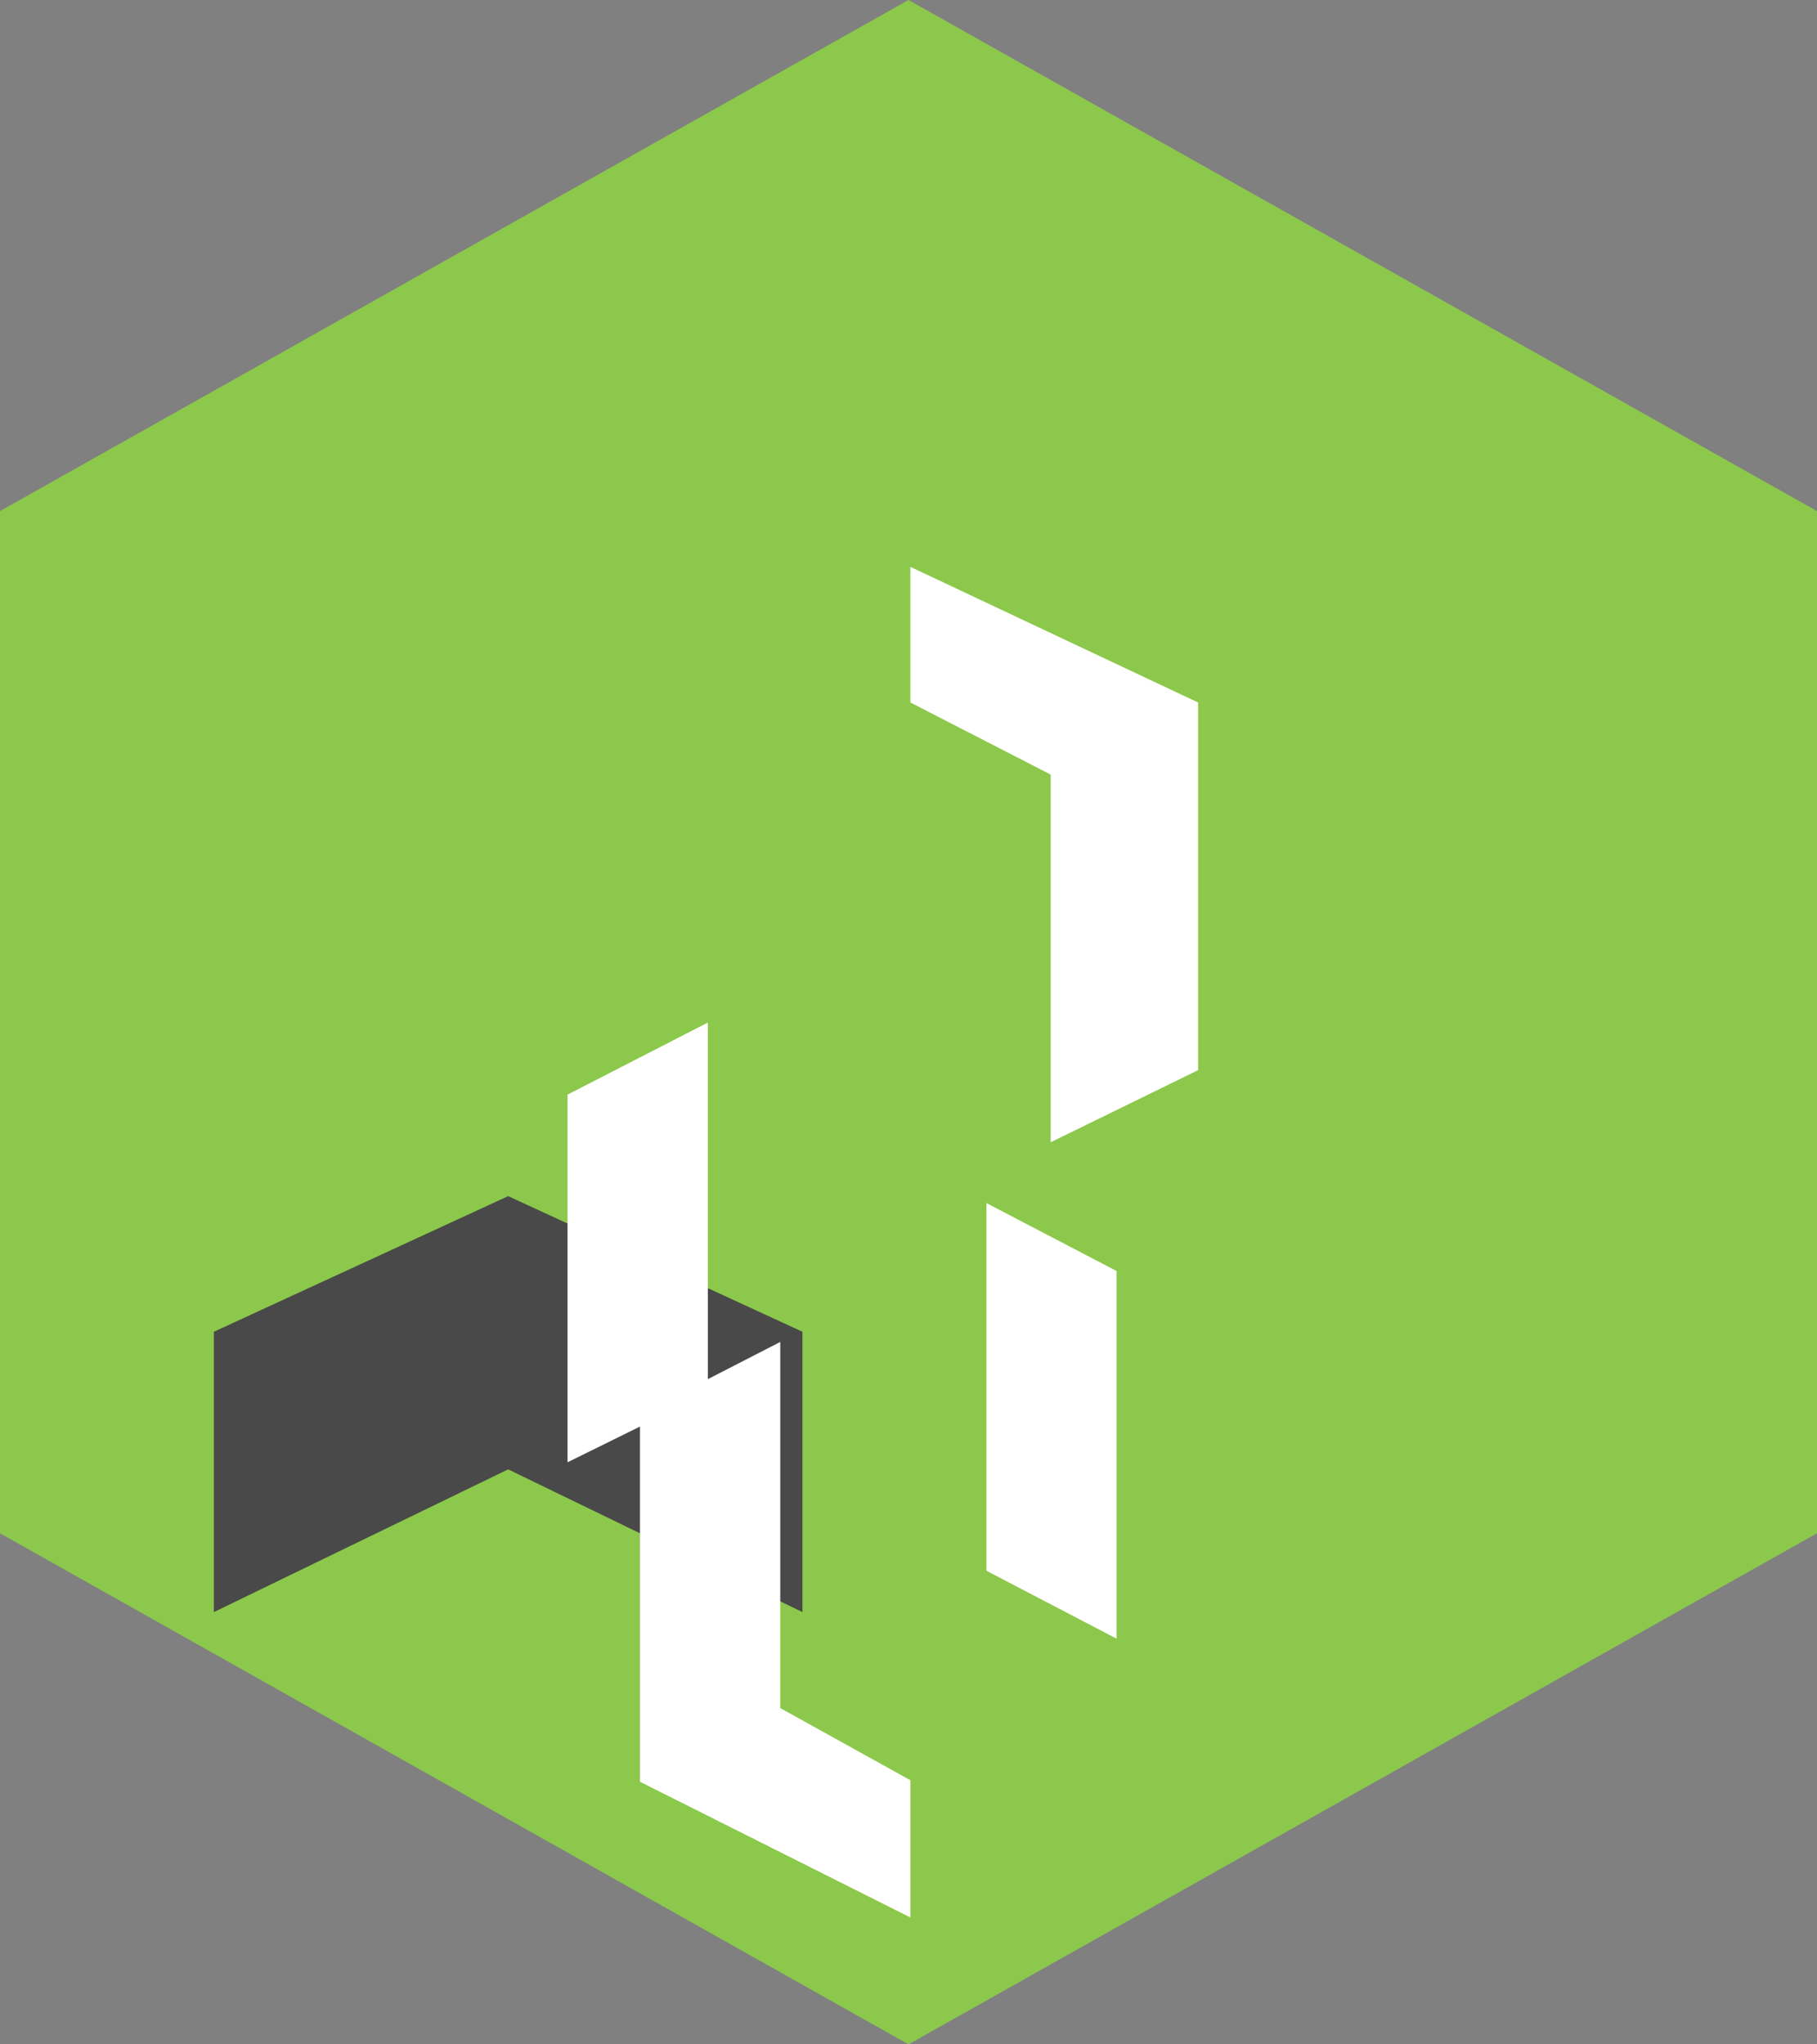 <svg xmlns="http://www.w3.org/2000/svg" viewBox="0 0 256 288" version="1.1">
  <rect x="0" y="0" width="256" height="288" fill="#808080" stroke="none"/>
  <g id="Page-1" stroke="none" stroke-width="1" fill="none" fill-rule="evenodd">
    <g id="Logo" fill-rule="nonzero">
      <polygon id="Path" fill="#8CC84B" points="128 0 256 72 256 216 128 288 0 216 0 72"></polygon>
      <polygon id="Path" fill="#494949" points="71.595 129.906 71.595 168.507 113.057 187.612 113.057 227.104 71.595 206.997 30.133 227.104 30.133 187.612 71.595 168.507 71.595 129.906"></polygon>
      <path d="M99.731,196.249 L99.731,144.052 L79.961,154.204 L79.961,206.001 L99.731,196.249 Z M128.266,98.965 L148.034,109.121 L148.034,160.914 L168.799,150.762 L168.799,98.965 L128.266,79.858 L128.266,98.965 Z M157.319,179.055 L138.984,169.485 L138.984,221.282 L157.319,230.849 L157.319,179.055 Z M128.266,250.788 L109.932,240.623 L109.932,189.048 L90.167,199.199 L90.167,251.005 L128.266,270.122 L128.266,250.788 Z" id="Path" fill="#FFF"></path>
    </g>
  </g>
</svg>
